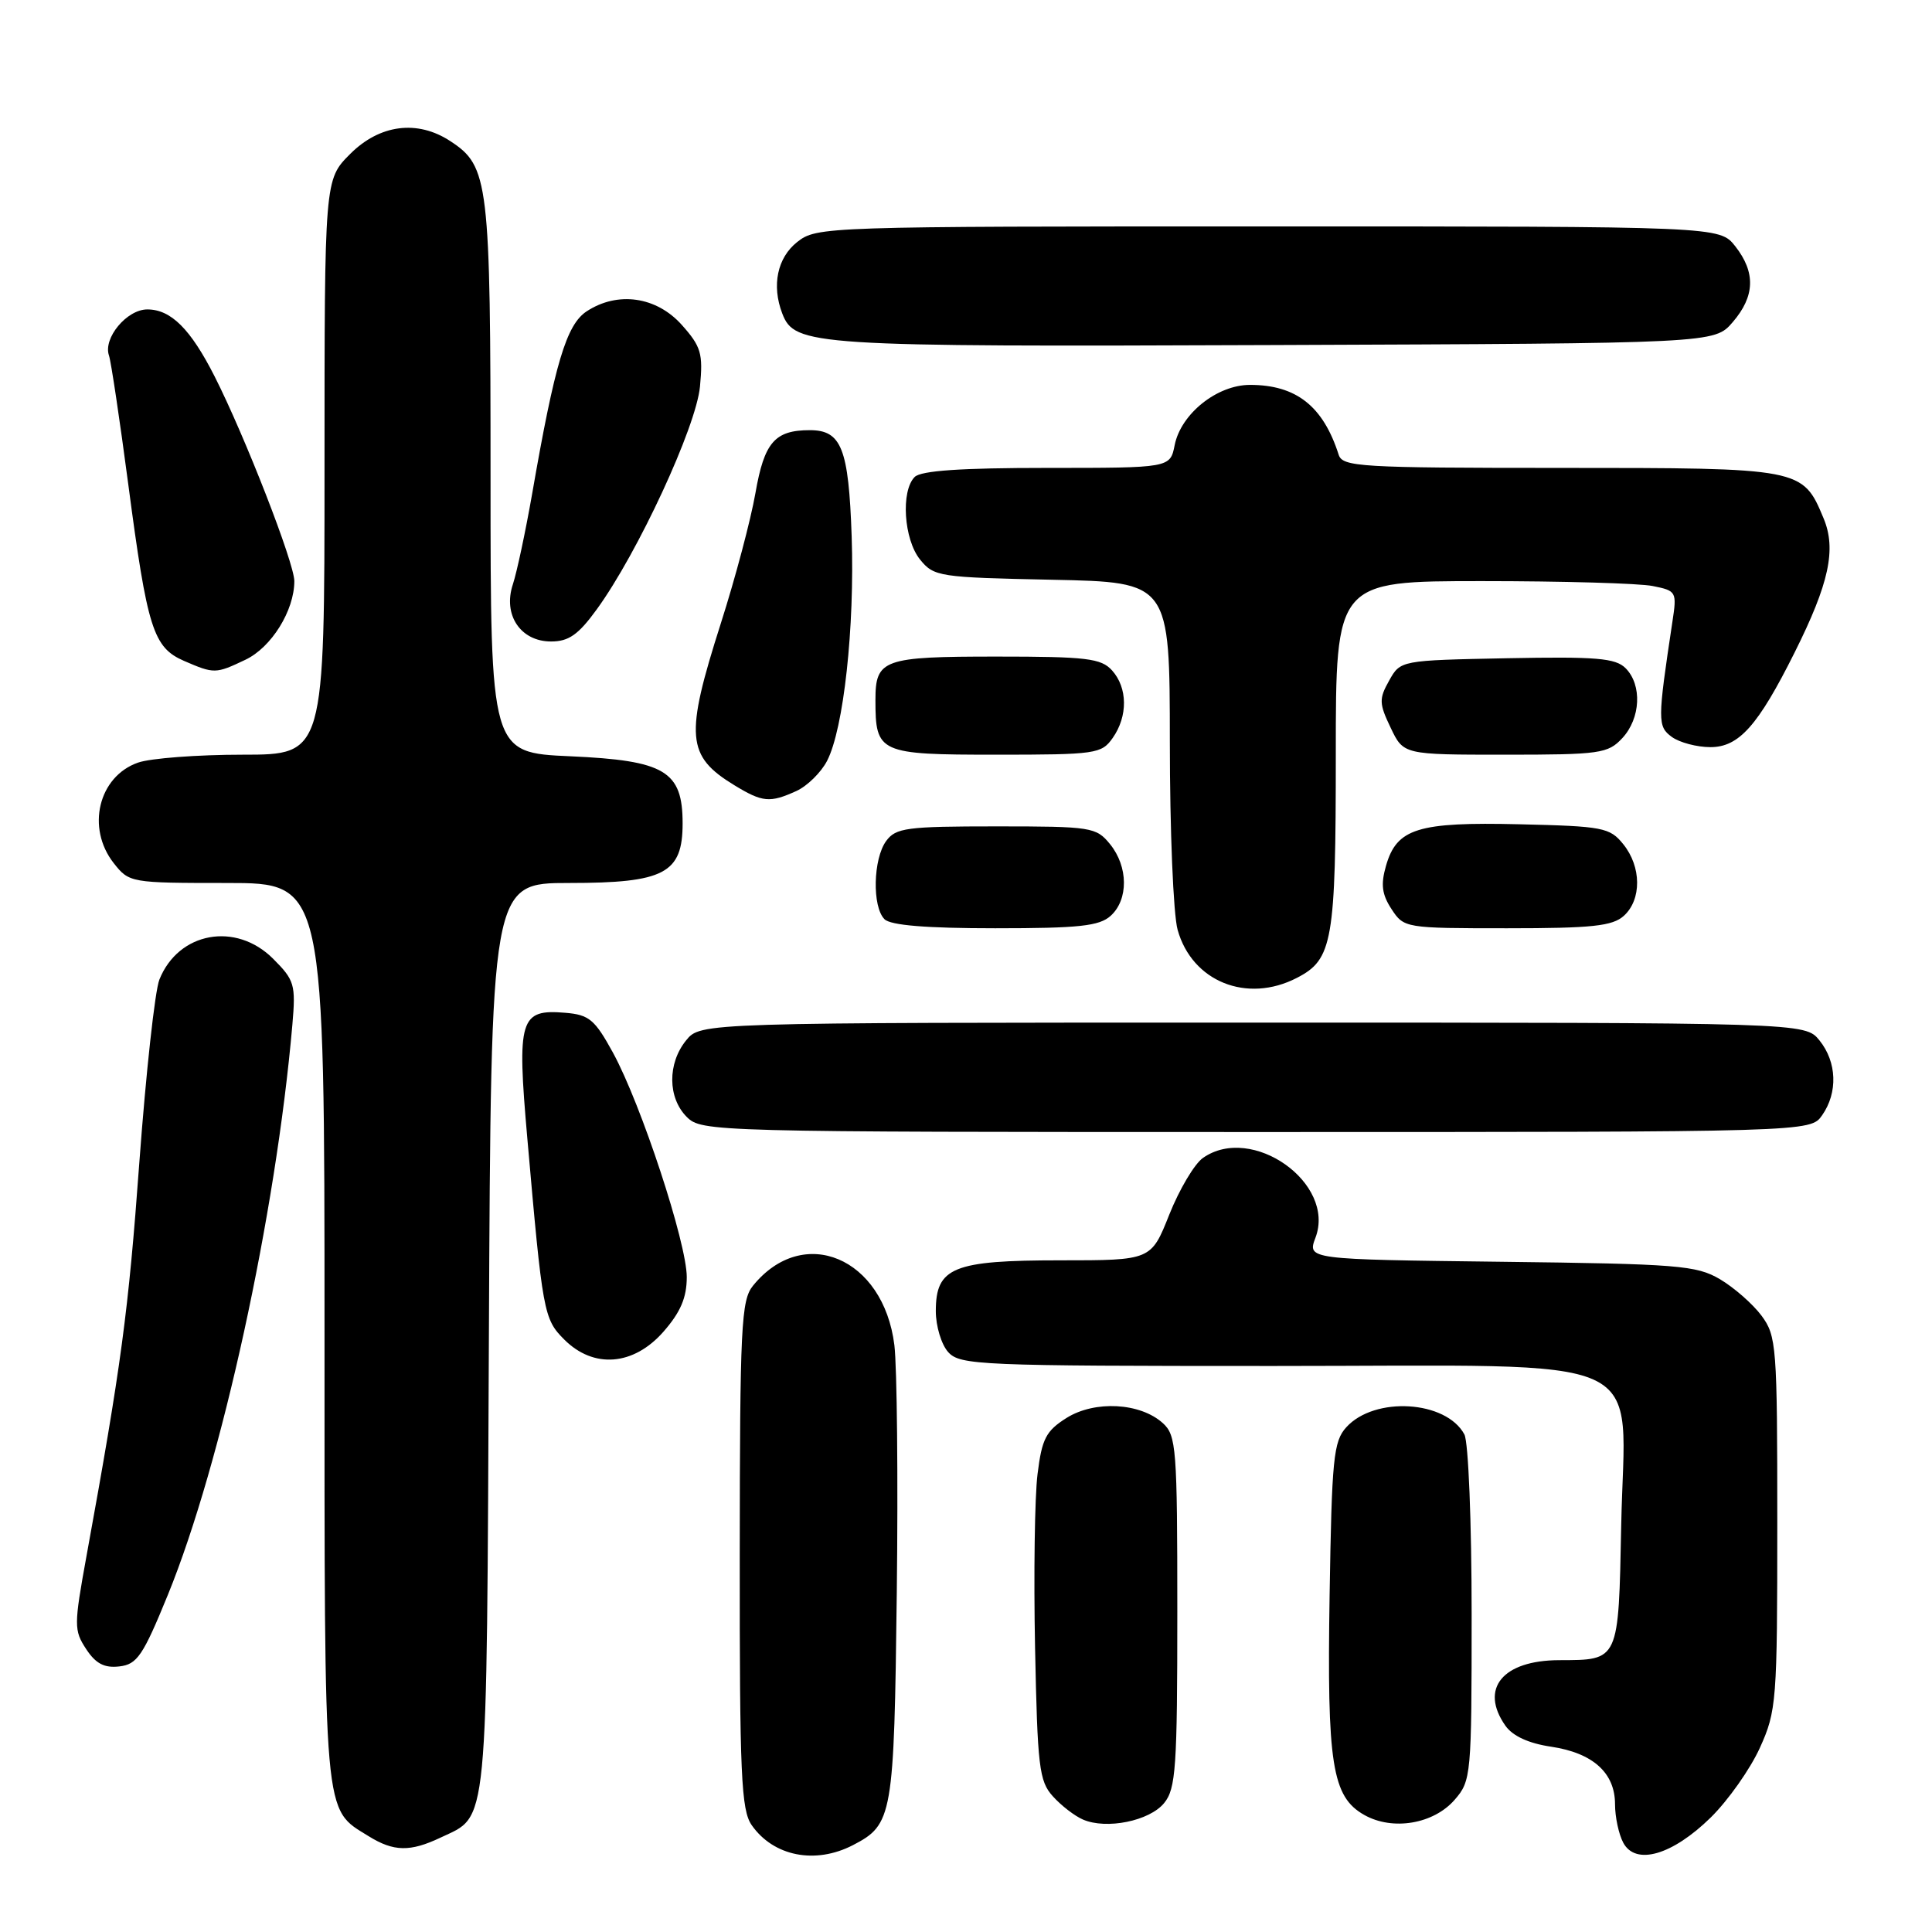 <?xml version="1.0" encoding="UTF-8" standalone="no"?>
<!DOCTYPE svg PUBLIC "-//W3C//DTD SVG 1.1//EN" "http://www.w3.org/Graphics/SVG/1.1/DTD/svg11.dtd" >
<svg xmlns="http://www.w3.org/2000/svg" xmlns:xlink="http://www.w3.org/1999/xlink" version="1.1" viewBox="0 0 256 256">
 <g >
 <path fill="currentColor"
d=" M 113.02 244.49 C 118.29 241.76 118.47 240.70 118.83 211.00 C 119.01 195.88 118.86 181.13 118.51 178.24 C 117.07 166.62 106.43 162.15 99.77 170.37 C 98.21 172.29 98.04 175.77 98.02 206.03 C 98.00 235.23 98.21 239.85 99.61 241.85 C 102.50 245.98 108.03 247.07 113.02 244.49 Z  M 226.68 240.83 C 228.99 238.56 231.92 234.40 233.19 231.60 C 235.40 226.72 235.50 225.46 235.50 201.82 C 235.50 178.30 235.40 177.02 233.40 174.32 C 232.24 172.77 229.76 170.60 227.90 169.50 C 224.78 167.67 222.38 167.47 198.86 167.19 C 173.22 166.88 173.22 166.88 174.31 163.99 C 177.03 156.77 165.89 148.88 159.40 153.43 C 158.27 154.22 156.27 157.60 154.94 160.93 C 152.53 167.00 152.53 167.00 140.49 167.00 C 126.28 167.00 124.00 167.93 124.00 173.73 C 124.00 175.72 124.74 178.17 125.65 179.17 C 127.21 180.89 129.87 181.00 168.70 181.00 C 220.03 181.00 215.28 178.83 214.82 202.06 C 214.46 220.20 214.57 219.96 206.58 219.98 C 199.10 220.01 196.03 223.75 199.47 228.66 C 200.43 230.03 202.55 231.01 205.55 231.45 C 211.08 232.28 214.00 234.92 214.00 239.07 C 214.00 240.75 214.49 243.05 215.09 244.17 C 216.73 247.23 221.59 245.82 226.68 240.83 Z  M 58.36 243.50 C 64.76 240.46 64.47 243.41 64.78 177.25 C 65.06 117.00 65.06 117.00 75.42 117.00 C 88.03 117.00 90.45 115.73 90.45 109.11 C 90.45 102.16 88.12 100.77 75.56 100.21 C 65.00 99.74 65.00 99.74 65.00 63.34 C 65.00 23.98 64.77 22.04 59.67 18.70 C 55.31 15.84 50.32 16.48 46.40 20.40 C 43.00 23.80 43.00 23.80 43.00 61.90 C 43.00 100.00 43.00 100.00 32.15 100.00 C 26.18 100.00 19.94 100.47 18.29 101.05 C 13.05 102.88 11.40 109.70 15.07 114.37 C 17.12 116.97 17.30 117.00 30.07 117.00 C 43.00 117.00 43.00 117.00 43.00 176.60 C 43.00 241.85 42.80 239.55 48.87 243.32 C 52.17 245.36 54.35 245.40 58.36 243.50 Z  M 154.25 238.92 C 155.81 237.02 156.00 234.19 156.00 213.54 C 156.00 191.89 155.87 190.19 154.08 188.57 C 151.08 185.86 145.07 185.54 141.33 187.88 C 138.60 189.60 138.06 190.63 137.48 195.32 C 137.10 198.32 136.96 208.65 137.15 218.28 C 137.47 234.10 137.69 236.01 139.50 238.01 C 140.60 239.24 142.40 240.63 143.50 241.10 C 146.61 242.45 152.31 241.29 154.25 238.92 Z  M 192.75 238.48 C 194.94 235.96 195.00 235.27 195.00 213.88 C 195.00 201.70 194.57 191.07 194.04 190.07 C 191.62 185.56 182.14 184.98 178.39 189.12 C 176.69 190.99 176.47 193.28 176.18 211.35 C 175.82 233.79 176.50 238.09 180.79 240.50 C 184.55 242.61 189.96 241.69 192.75 238.48 Z  M 22.25 211.31 C 29.36 193.87 36.54 161.00 38.74 135.79 C 39.20 130.46 39.03 129.88 36.19 127.04 C 31.25 122.10 23.64 123.49 21.12 129.80 C 20.53 131.28 19.34 142.15 18.47 153.94 C 17.01 173.91 16.07 180.89 11.46 206.19 C 9.79 215.36 9.79 216.03 11.41 218.50 C 12.68 220.44 13.82 221.04 15.81 220.81 C 18.17 220.54 18.94 219.41 22.25 211.31 Z  M 87.90 176.47 C 90.18 173.87 91.00 171.94 91.00 169.22 C 91.00 164.70 84.97 146.37 81.23 139.50 C 78.82 135.10 78.07 134.46 74.91 134.20 C 68.88 133.69 68.48 134.99 69.87 150.80 C 71.90 173.97 72.04 174.77 74.77 177.50 C 78.66 181.39 83.94 180.97 87.90 176.47 Z  M 241.44 147.78 C 243.55 144.77 243.40 140.72 241.09 137.86 C 239.18 135.50 239.18 135.50 166.00 135.50 C 92.82 135.50 92.82 135.50 90.91 137.86 C 88.43 140.92 88.47 145.47 91.00 148.00 C 92.96 149.96 94.33 150.00 166.44 150.00 C 239.89 150.00 239.89 150.00 241.44 147.78 Z  M 171.85 129.57 C 176.59 127.13 177.00 124.77 177.00 99.95 C 177.00 77.00 177.00 77.00 196.37 77.00 C 207.03 77.00 217.21 77.29 218.99 77.65 C 222.14 78.28 222.21 78.40 221.60 82.40 C 219.62 95.52 219.62 96.25 221.53 97.65 C 222.55 98.39 224.85 99.00 226.64 99.00 C 230.42 99.00 232.95 96.16 237.79 86.47 C 242.37 77.31 243.35 72.78 241.63 68.67 C 238.86 62.02 238.75 62.00 206.75 62.00 C 180.19 62.00 177.89 61.86 177.38 60.25 C 175.32 53.81 171.75 51.00 165.63 51.00 C 161.27 51.00 156.48 54.83 155.65 58.98 C 155.05 62.00 155.05 62.00 138.72 62.00 C 127.36 62.00 122.04 62.36 121.20 63.20 C 119.34 65.06 119.76 71.48 121.91 74.14 C 123.75 76.41 124.42 76.51 139.41 76.82 C 155.00 77.14 155.00 77.14 155.01 98.32 C 155.01 109.97 155.47 121.17 156.04 123.20 C 157.95 130.07 165.23 133.00 171.85 129.57 Z  M 147.17 121.35 C 149.54 119.20 149.51 114.85 147.09 111.86 C 145.25 109.60 144.64 109.50 132.01 109.50 C 120.13 109.50 118.70 109.69 117.42 111.44 C 115.69 113.81 115.55 120.15 117.20 121.80 C 118.01 122.61 122.73 123.00 131.87 123.00 C 143.00 123.00 145.66 122.71 147.17 121.35 Z  M 215.17 121.35 C 217.54 119.20 217.51 114.85 215.09 111.86 C 213.31 109.65 212.41 109.48 201.34 109.22 C 187.84 108.90 185.07 109.77 183.65 114.73 C 182.94 117.20 183.11 118.52 184.39 120.47 C 186.03 122.97 186.19 123.00 199.69 123.00 C 210.99 123.00 213.66 122.71 215.17 121.35 Z  M 105.53 104.81 C 106.97 104.15 108.80 102.35 109.59 100.82 C 111.79 96.58 113.26 83.11 112.85 71.07 C 112.45 59.41 111.50 57.00 107.31 57.00 C 102.66 57.00 101.27 58.61 100.10 65.33 C 99.49 68.84 97.43 76.61 95.51 82.61 C 90.73 97.59 90.95 100.17 97.31 104.05 C 101.04 106.32 102.01 106.41 105.53 104.81 Z  M 147.44 97.78 C 149.47 94.89 149.42 91.13 147.35 88.83 C 145.90 87.23 143.99 87.00 132.05 87.00 C 116.99 87.00 116.00 87.36 116.00 92.77 C 116.00 99.79 116.47 100.00 131.98 100.00 C 145.22 100.00 145.96 99.89 147.44 97.78 Z  M 214.96 97.81 C 217.40 95.19 217.61 90.76 215.40 88.54 C 214.06 87.20 211.54 86.99 199.69 87.22 C 185.57 87.50 185.57 87.50 184.07 90.18 C 182.71 92.60 182.73 93.22 184.27 96.43 C 185.97 100.00 185.97 100.00 199.44 100.00 C 212.02 100.00 213.06 99.85 214.96 97.81 Z  M 32.52 87.42 C 35.96 85.79 39.00 80.91 39.00 77.00 C 39.00 74.61 32.47 57.83 28.44 49.88 C 25.25 43.59 22.65 41.00 19.52 41.00 C 16.80 41.00 13.64 44.81 14.44 47.11 C 14.71 47.87 15.86 55.57 17.00 64.20 C 19.52 83.31 20.30 85.79 24.38 87.57 C 28.38 89.30 28.57 89.30 32.52 87.42 Z  M 79.07 80.75 C 84.51 73.27 92.24 56.58 92.75 51.23 C 93.17 46.84 92.90 45.92 90.34 43.05 C 86.98 39.29 81.85 38.56 77.74 41.25 C 75.05 43.02 73.52 48.11 70.50 65.50 C 69.63 70.45 68.49 75.81 67.96 77.42 C 66.61 81.47 68.97 85.00 73.02 85.00 C 75.36 85.00 76.64 84.10 79.07 80.75 Z  M 229.59 42.69 C 232.55 39.25 232.65 36.10 229.93 32.63 C 227.85 30.00 227.85 30.00 168.06 30.00 C 109.09 30.00 108.23 30.03 105.63 32.07 C 103.00 34.15 102.23 37.82 103.65 41.53 C 105.30 45.82 107.45 45.96 168.84 45.72 C 227.17 45.50 227.17 45.50 229.59 42.69 Z "/>
</g>
</svg>